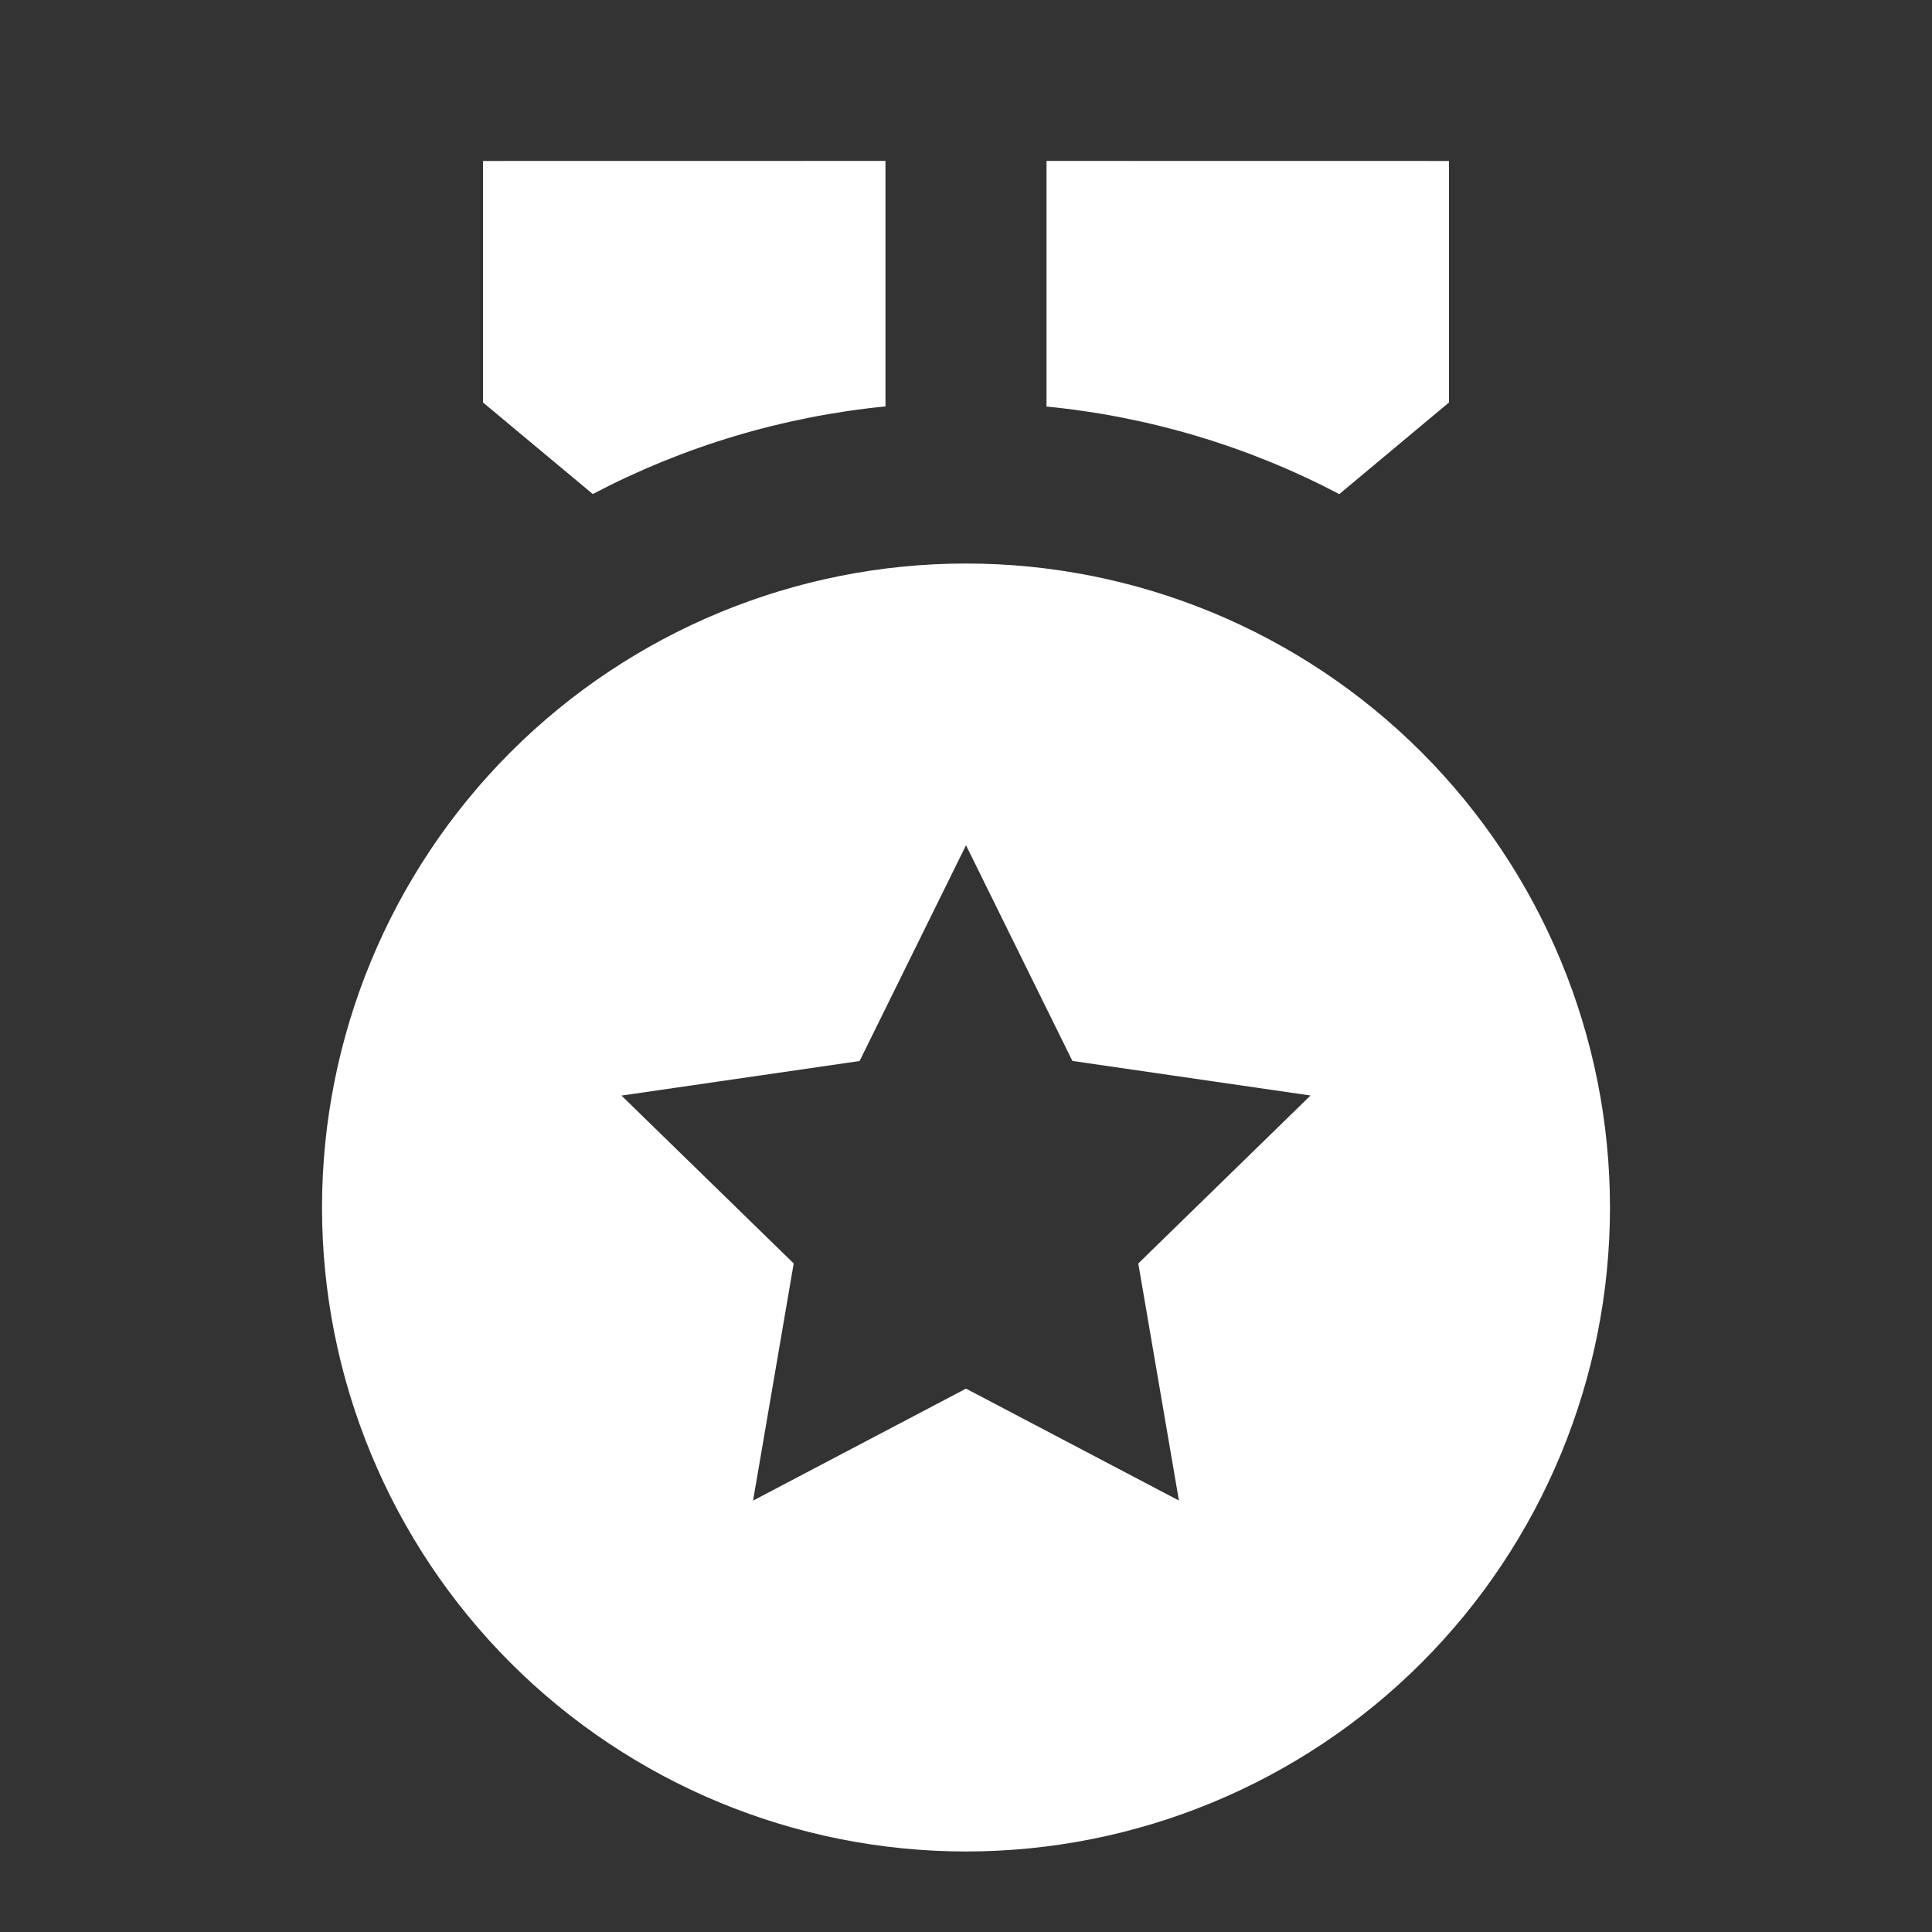 <svg width="28" height="28" viewBox="0 0 28 28" fill="none" xmlns="http://www.w3.org/2000/svg">
<rect x="0" y="0" width="28" height="28" fill="#333333" stroke="none"/>
<path d="M14 8.167C16.475 8.167 18.849 9.15 20.6 10.9C22.35 12.651 23.333 15.025 23.333 17.5C23.333 19.975 22.35 22.349 20.6 24.1C18.849 25.85 16.475 26.833 14 26.833C11.525 26.833 9.151 25.85 7.4 24.1C5.65 22.349 4.667 19.975 4.667 17.5C4.667 15.025 5.65 12.651 7.4 10.9C9.151 9.15 11.525 8.167 14 8.167ZM14 12.25L12.458 15.377L9.007 15.878L11.503 18.311L10.914 21.748L14 20.125L17.086 21.747L16.497 18.311L18.993 15.877L15.542 15.376L14 12.25ZM15.167 2.332L21 2.333V5.833L19.41 7.161C18.091 6.468 16.65 6.037 15.167 5.892V2.332ZM12.833 2.332V5.89C11.351 6.036 9.91 6.467 8.591 7.16L7 5.833V2.333L12.833 2.332Z" fill="white"/>
</svg>
